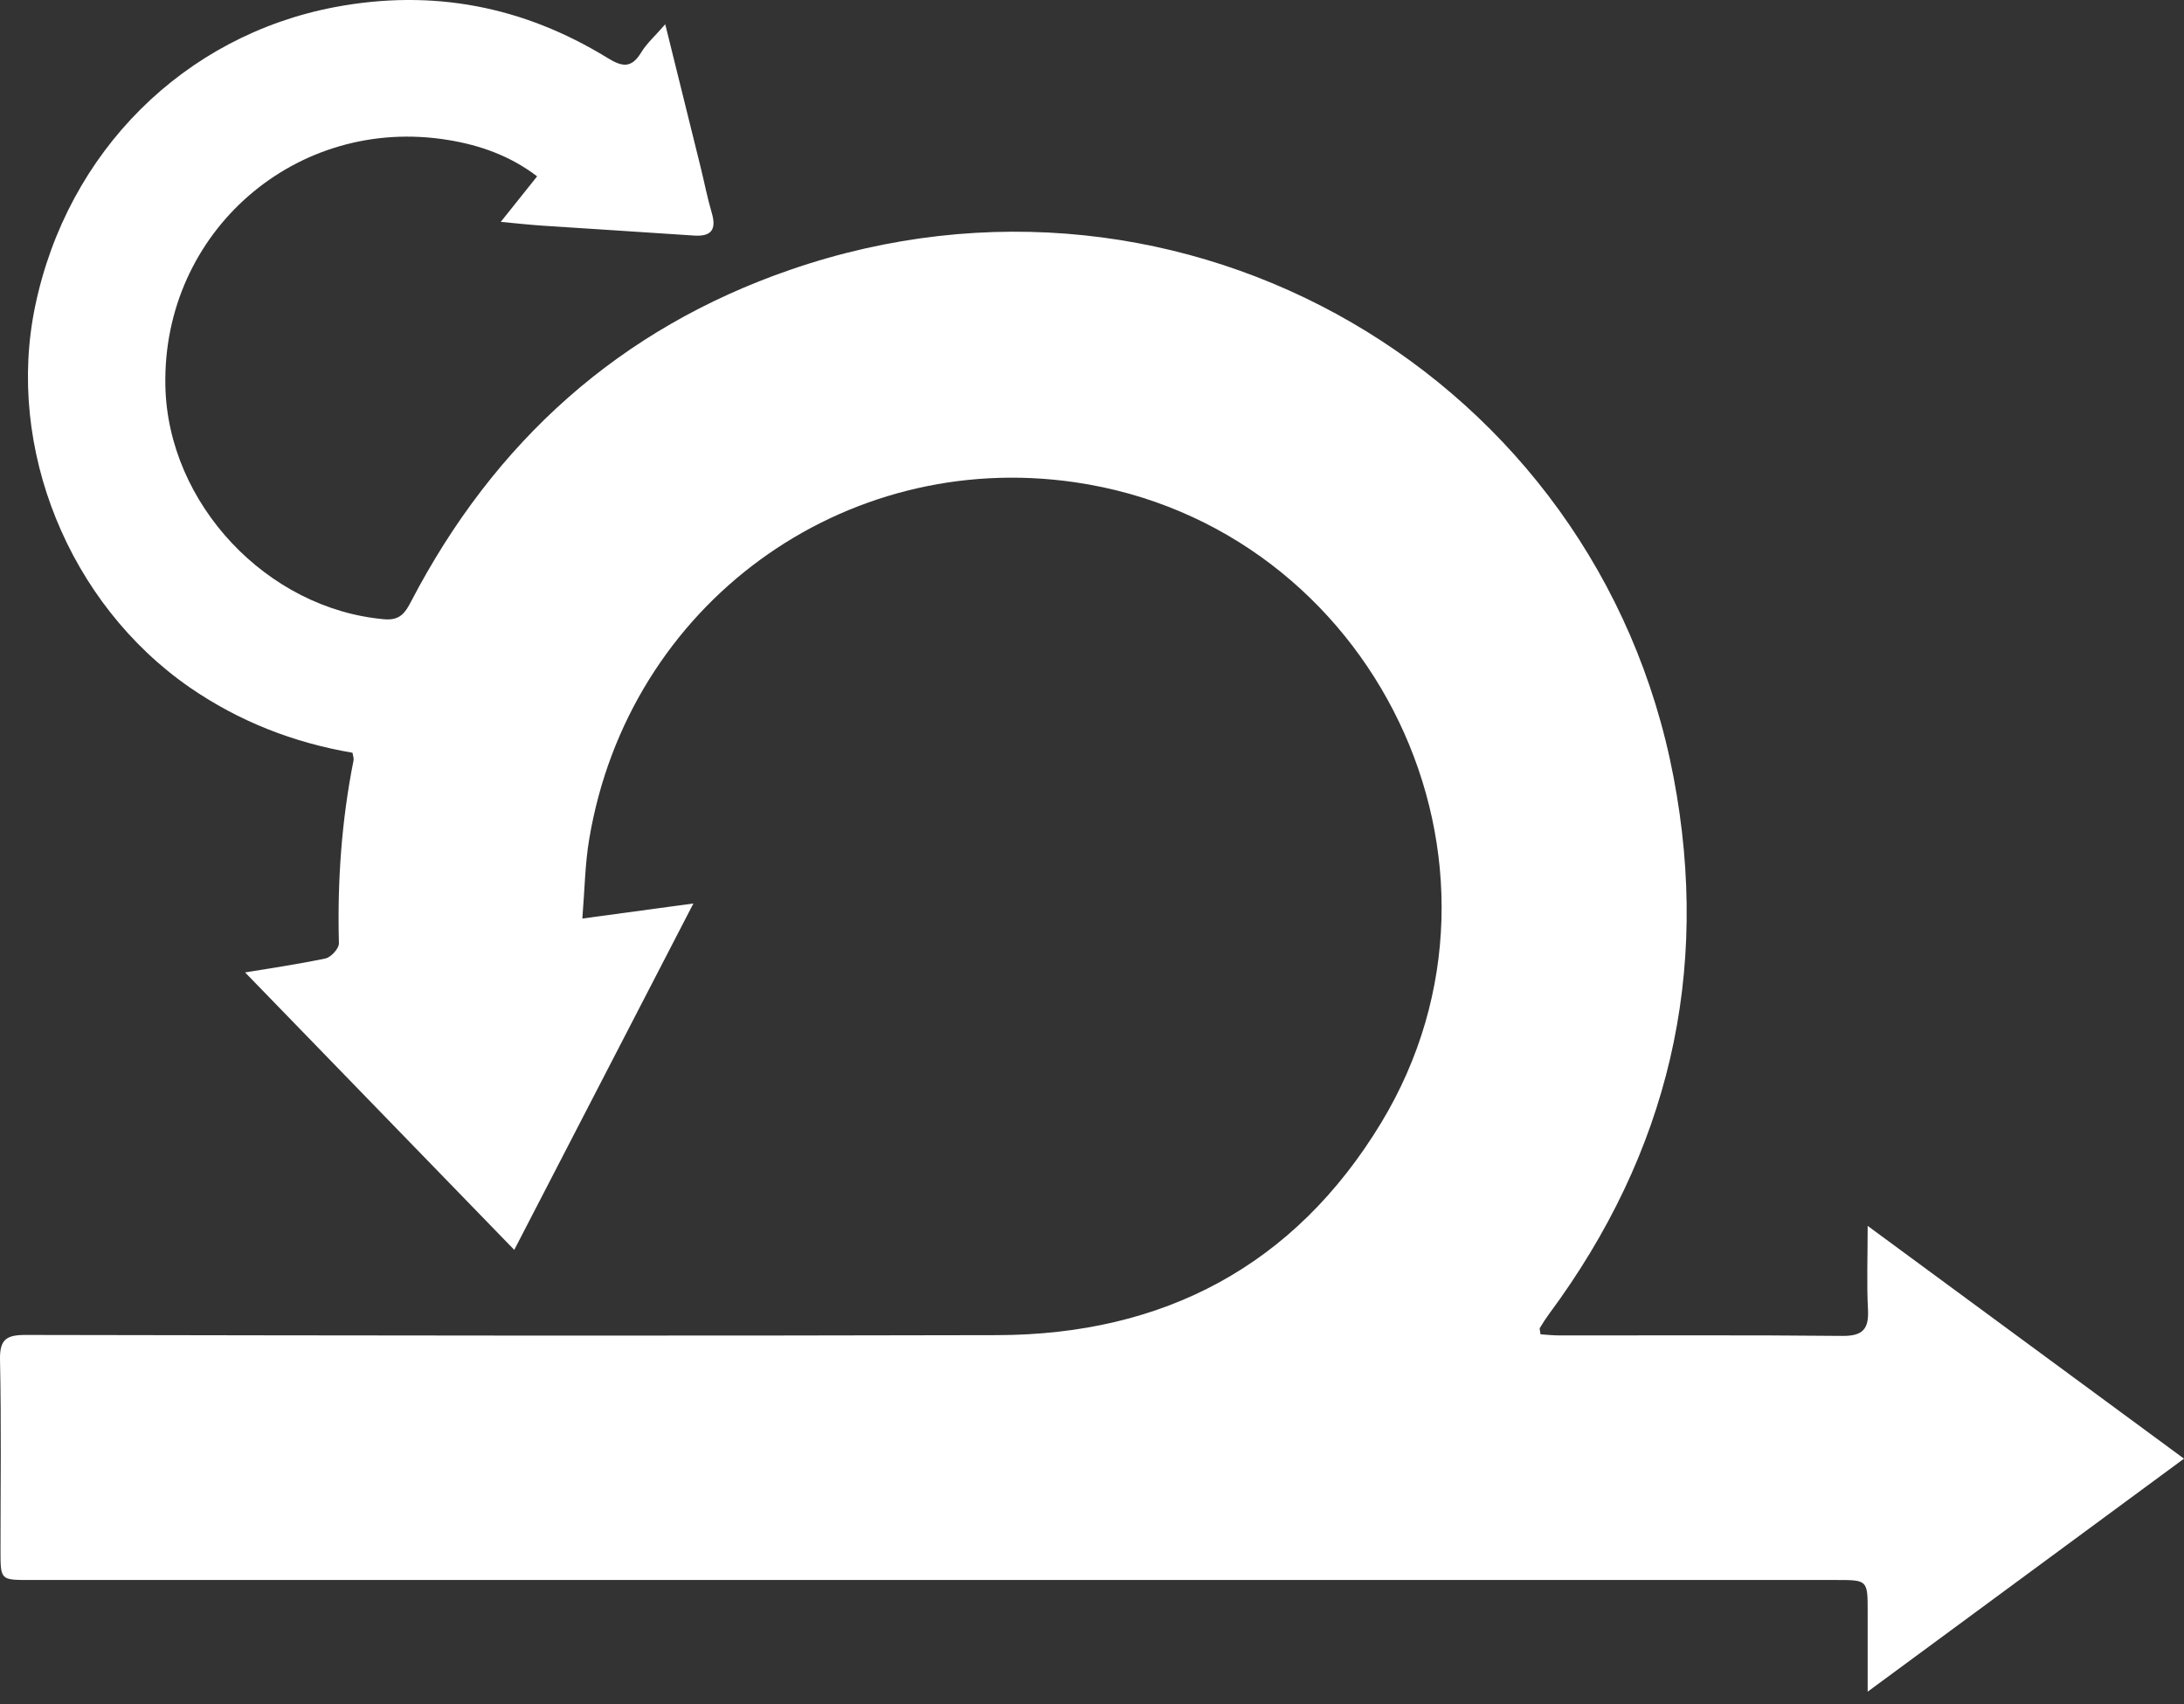 <?xml version="1.0" encoding="UTF-8" standalone="no"?><!DOCTYPE svg PUBLIC "-//W3C//DTD SVG 1.1//EN" "http://www.w3.org/Graphics/SVG/1.1/DTD/svg11.dtd"><svg width="100%" height="100%" viewBox="0 0 100 78" version="1.1" xmlns="http://www.w3.org/2000/svg" xmlns:xlink="http://www.w3.org/1999/xlink" xml:space="preserve" xmlns:serif="http://www.serif.com/" style="fill-rule:evenodd;clip-rule:evenodd;stroke-linejoin:round;stroke-miterlimit:2;"><rect x="0" y="0" width="100" height="78" fill="#333333" stroke="none"/><path d="M70.516,61.076c0.283,0.018 0.587,0.053 0.892,0.053c4.313,0.004 8.63,-0.022 12.943,0.022c0.945,0.009 1.227,-0.313 1.179,-1.218c-0.062,-1.179 -0.014,-2.362 -0.014,-3.819c4.896,3.602 9.628,7.081 14.484,10.656c-4.821,3.55 -9.553,7.033 -14.484,10.666l0,-3.642c0,-1.466 0,-1.47 -1.425,-1.47l-82.735,-0c-1.333,-0 -1.333,-0 -1.333,-1.342c0,-2.909 0.04,-5.818 -0.022,-8.723c-0.022,-0.945 0.283,-1.157 1.188,-1.152c14.827,0.026 29.655,0.048 44.483,0.009c7.602,-0.022 13.601,-3.17 17.569,-9.721c7.161,-11.83 -0.304,-27.325 -14.024,-29.32c-10.595,-1.541 -20.443,5.571 -22.24,16.346c-0.189,1.122 -0.203,2.274 -0.313,3.625c1.735,-0.234 3.306,-0.451 5.085,-0.689c-2.785,5.385 -5.474,10.586 -8.202,15.856c-4.18,-4.308 -8.299,-8.55 -12.325,-12.7c1.011,-0.168 2.353,-0.362 3.682,-0.64c0.252,-0.053 0.622,-0.459 0.614,-0.693c-0.075,-2.821 0.119,-5.611 0.671,-8.378c0.017,-0.084 -0.022,-0.181 -0.049,-0.345c-2.693,-0.459 -5.191,-1.43 -7.456,-2.993c-5.535,-3.831 -8.431,-10.961 -7.072,-17.459c1.479,-7.08 6.821,-12.373 13.725,-13.68c4.476,-0.843 8.625,-0.039 12.479,2.327c0.68,0.419 1.095,0.481 1.541,-0.248c0.26,-0.428 0.653,-0.772 1.103,-1.293c0.561,2.26 1.086,4.375 1.607,6.489c0.177,0.711 0.314,1.435 0.521,2.137c0.225,0.759 -0.004,1.099 -0.808,1.046c-2.322,-0.159 -4.648,-0.3 -6.97,-0.455c-0.574,-0.04 -1.143,-0.101 -1.881,-0.172c0.574,-0.724 1.095,-1.373 1.665,-2.084c-1.254,-0.953 -2.636,-1.43 -4.075,-1.664c-6.957,-1.139 -13.088,4.207 -12.947,11.248c0.106,5.403 4.661,10.233 10.042,10.692c0.698,0.057 0.941,-0.296 1.21,-0.817c3.814,-7.319 9.557,-12.493 17.371,-15.185c18.076,-6.234 36.948,4.935 40.431,23.215c1.717,9.001 -0.239,17.22 -5.699,24.588c-0.15,0.203 -0.287,0.419 -0.419,0.636c-0.027,0.039 0.008,0.119 0.03,0.286l-0.022,0.005Z" style="fill:#fff;fill-rule:nonzero;"/></svg>